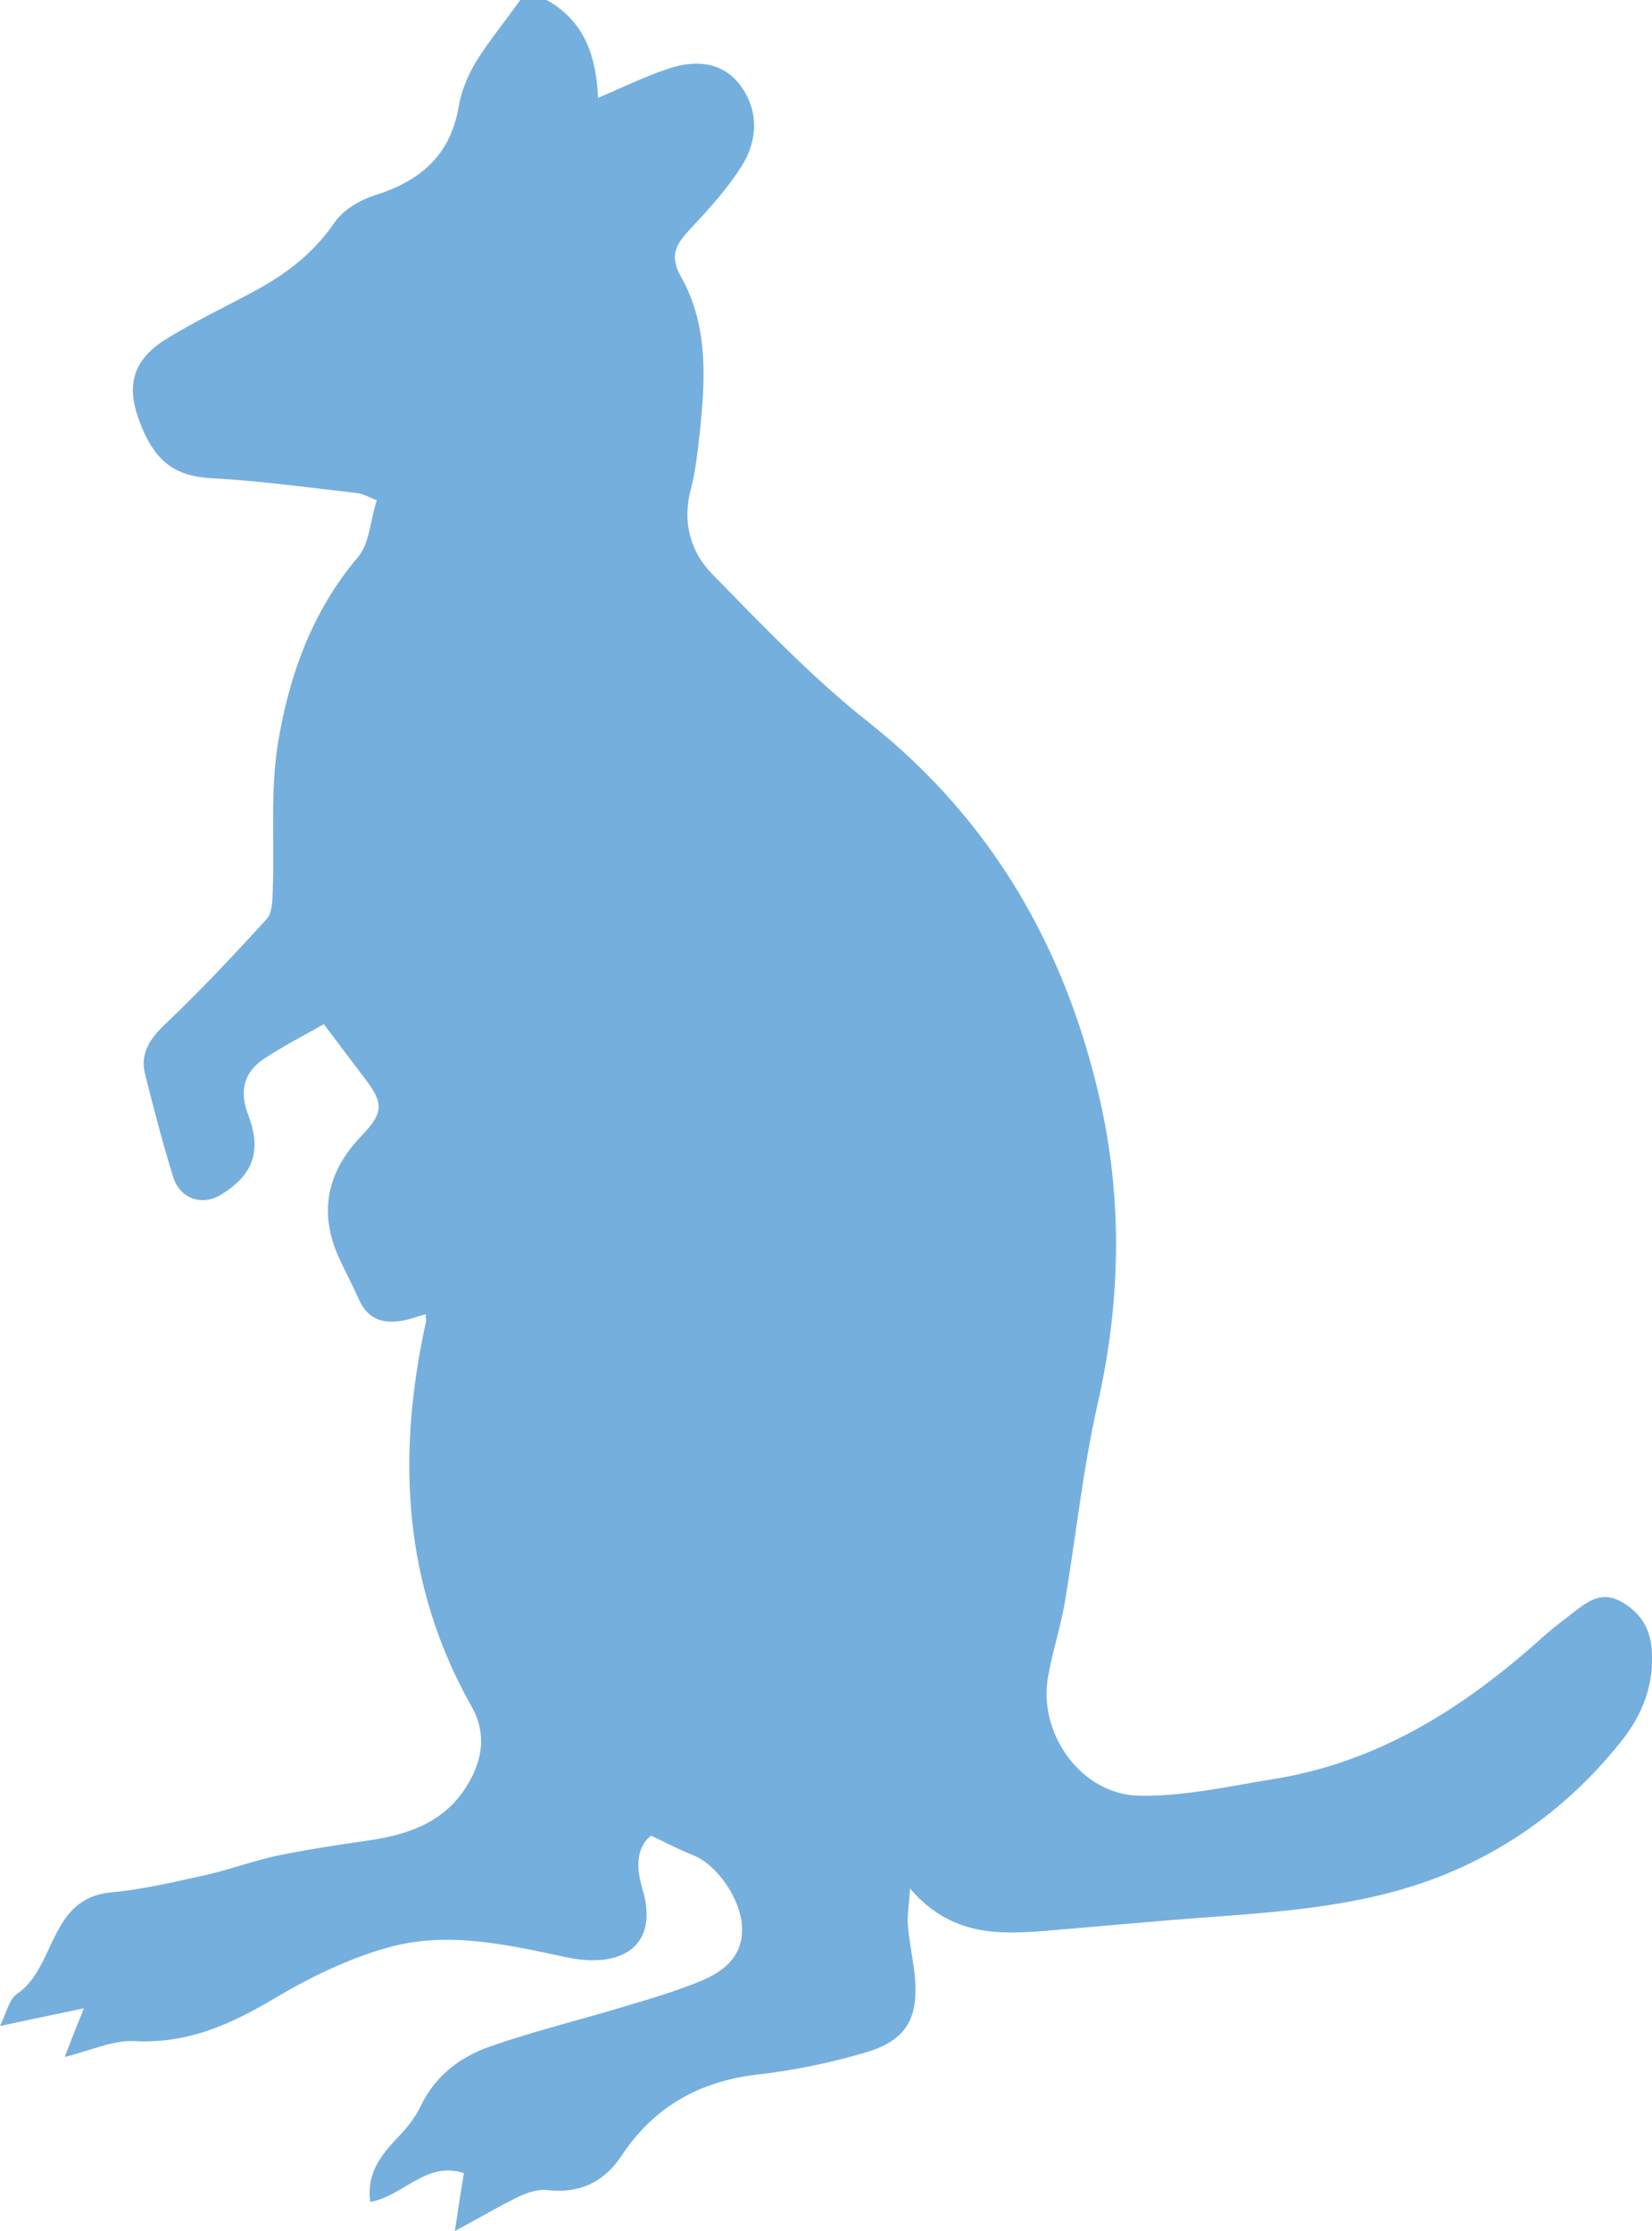 <?xml version="1.0" encoding="utf-8"?>
<!-- Generator: Adobe Illustrator 23.1.0, SVG Export Plug-In . SVG Version: 6.00 Build 0)  -->
<svg version="1.1" id="图层_1" xmlns="http://www.w3.org/2000/svg" xmlns:xlink="http://www.w3.org/1999/xlink" x="0px" y="0px"
	 viewBox="0 0 459.1 620" style="enable-background:new 0 0 459.1 620;" xml:space="preserve">
<style type="text/css">
	.st0{fill-rule:evenodd;clip-rule:evenodd;fill:#75AFDE;}
</style>
<path class="st0" d="M151.9,0c10.7,5.9,13.8,15.9,14.3,27.2c6.6-2.8,12.9-5.9,19.5-8.1c7.4-2.5,15.1-2.1,20.1,4.7
	c5.1,6.9,4.8,15.2,0.4,22.2c-4.1,6.6-9.5,12.4-14.8,18.1c-3.8,4.1-5.3,7.2-2.1,12.9c7.7,13.7,6.7,28.9,5.1,43.9
	c-0.6,5-1.1,10.1-2.4,15c-2.5,9.2-0.1,17.5,6,23.7c14,14.3,27.9,28.9,43.5,41.2c34.3,27.2,54.6,62.9,64.1,104.5
	c6.4,27.9,5.9,56.6-0.6,85c-4.1,18.1-6,36.8-9.1,55.1c-1.2,7-3.5,13.8-4.7,20.9c-2.6,15.6,9.3,32.3,25.2,32.7
	c12.4,0.3,25-2.6,37.4-4.6c29.5-4.7,53.5-20.1,75.2-39.7c2.6-2.3,5.4-4.4,8.1-6.5c3.9-3,7.7-6.1,13.1-3.3c5.3,2.8,8.3,7.2,8.8,13.2
	c0.8,9.7-2.4,18.2-8.3,25.6c-12.2,15.4-27.2,27.4-45.2,35.5c-21.4,9.7-44.3,11.7-67.4,13.4c-15.6,1.1-31.2,2.6-46.8,3.9
	c-13.5,1.1-26.9,1.7-38.4-11.7c-0.3,4.8-0.8,7.5-0.6,10.3c0.4,4.6,1.4,9.1,1.9,13.7c1.2,12.2-2.3,18.3-14.1,21.7
	c-9.7,2.8-19.7,4.9-29.7,6c-16.2,1.9-28.8,9.1-37.7,22.6c-5,7.5-11.8,10.5-20.7,9.5c-2.5-0.3-5.4,0.7-7.8,1.8
	c-5.6,2.7-10.9,5.9-17.8,9.6c0.9-6.1,1.7-11,2.5-16.1c-10.4-3.5-16.7,6.3-26,8c-1.1-7.8,2.9-13,7.8-18.1c2.5-2.6,4.8-5.5,6.3-8.7
	c4.1-8.5,11.2-13.7,19.5-16.5c12.6-4.4,25.6-7.5,38.3-11.4c6.8-2,13.7-4.1,20.2-6.8c6.4-2.7,11.6-7,11.2-14.9
	c-0.3-7.9-7.1-17.5-13.7-20c-3.8-1.5-7.3-3.4-11.6-5.4c-4.6,3.8-3.8,9.9-2.4,14.7c4.8,15.7-5.3,22.6-21.6,19
	c-16.3-3.5-32.8-7.2-49.1-2.6c-11.1,3.1-21.9,8.4-31.8,14.3c-12,7.1-24,12.5-38.7,11.7c-5.9-0.3-12,2.6-19.3,4.4
	c1.6-4.2,3.1-8,5.3-13.5c-7.8,1.6-14.8,3.1-23.3,4.9c1.8-3.6,2.5-7.4,4.7-8.9c10.9-7.3,8.8-26.5,26-28.2c8.7-0.8,17.2-2.8,25.8-4.7
	c6.9-1.5,13.5-4,20.4-5.5c8.3-1.7,16.7-3,25.1-4.2c11.3-1.6,21.6-5,27.9-15.5c4.3-7,5.3-14.5,1.2-21.7
	c-19.2-34-20.9-69.9-12.7-107.1c0.1-0.4-0.1-0.9-0.1-2c-1.9,0.5-3.7,1.2-5.5,1.6c-5.8,1.3-10.5,0.2-13.1-5.8
	c-1.6-3.6-3.4-7-5.1-10.6c-6.2-13-4-24.5,5.9-34.8c6.2-6.5,6.1-9,0.9-15.9c-3.6-4.7-7.2-9.5-11.4-15.1c-5.3,3-11.1,6-16.6,9.6
	c-5.8,3.8-6.9,9.3-4.4,15.7c3.8,9.9,1.4,16.6-7.6,22.1c-5.2,3.2-11.4,1.2-13.3-5c-2.9-9.4-5.4-19-7.8-28.6
	c-1.4-5.7,1.4-9.8,5.6-13.8c9.8-9.3,19.1-19.2,28.2-29.2c1.6-1.7,1.6-5.2,1.7-7.9c0.5-13.6-0.7-27.4,1.4-40.7
	c3.1-18.9,9.4-36.8,22.3-52c3.2-3.8,3.4-10.1,5.2-15.8c-1.9-0.7-3.7-1.8-5.6-2c-13.4-1.5-26.8-3.4-40.3-4.1
	c-10.4-0.6-16.2-4.7-20.5-17.1c-3.1-9.1-1.1-15.9,7.6-21.4c8-5,16.5-9,24.8-13.5c8.8-4.7,16.5-10.6,22.3-19.1
	c2.4-3.5,7-6.2,11.1-7.5c12.7-4,21.1-11.1,23.4-24.8c0.7-4.2,2.5-8.5,4.7-12.2c3.8-6.1,8.4-11.7,12.6-17.6C147.3,0,149.6,0,151.9,0z
	"/>
</svg>
